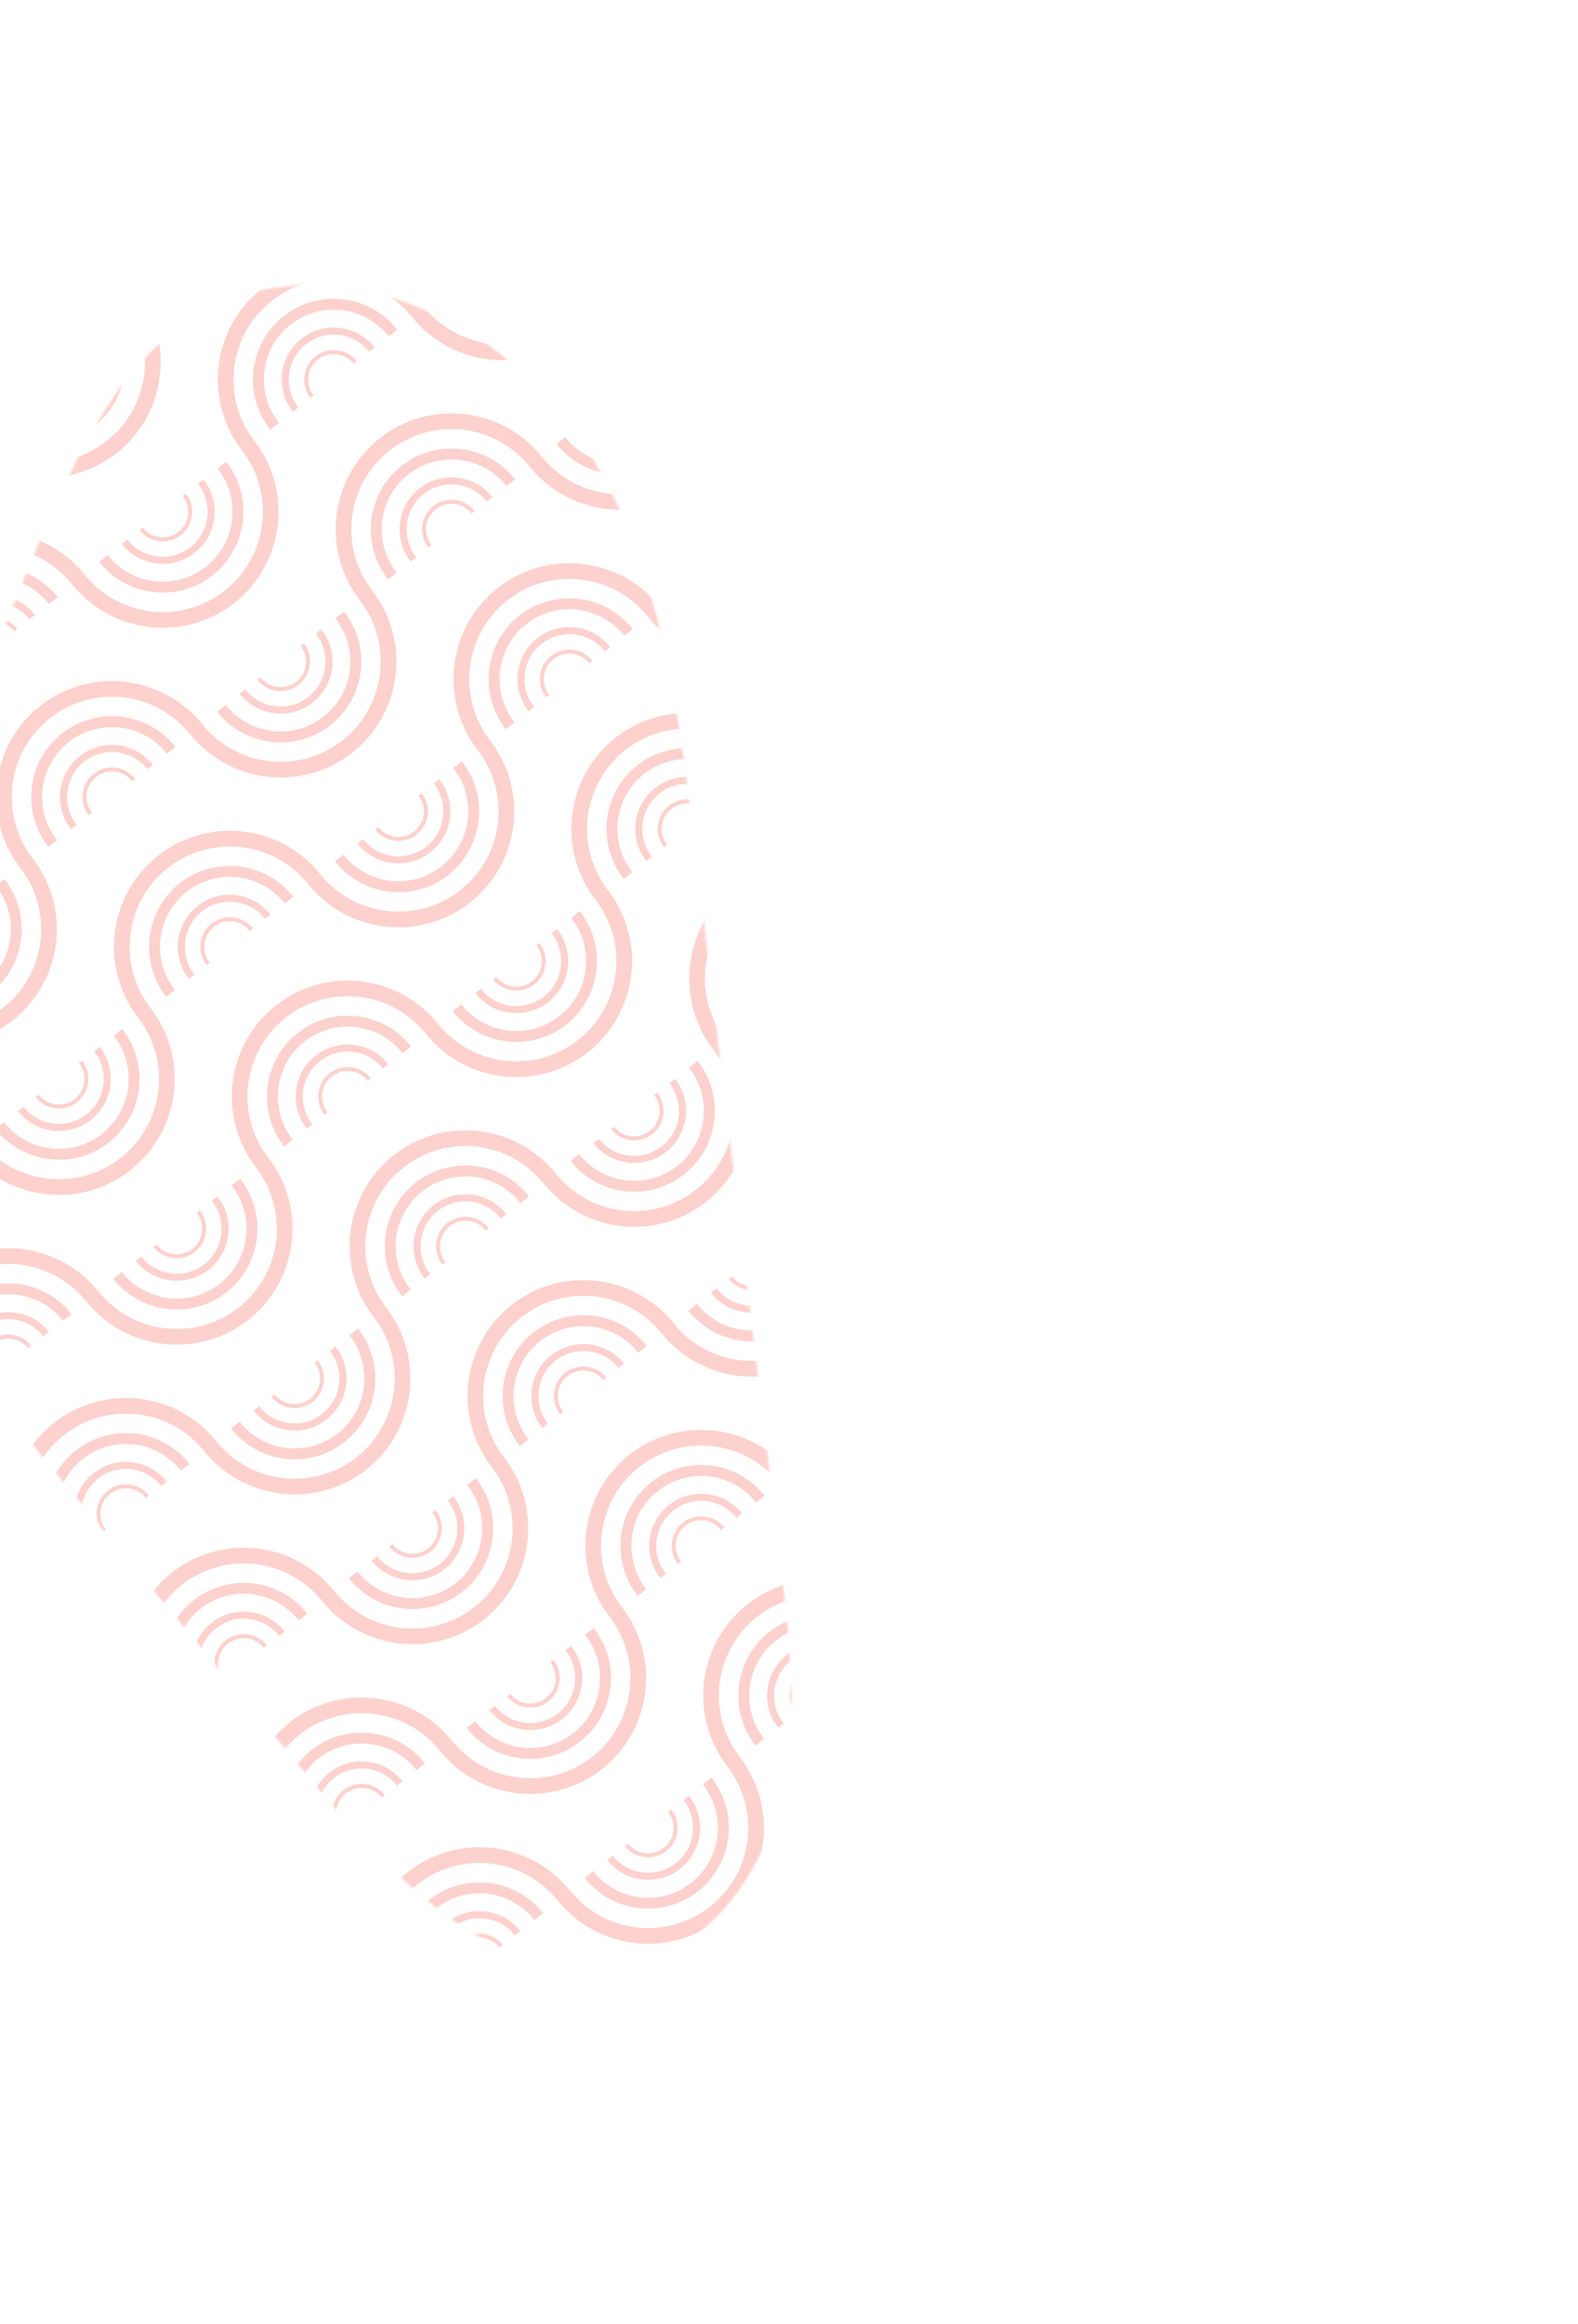 <svg width="721" height="1061" viewBox="0 0 721 1061" fill="none" xmlns="http://www.w3.org/2000/svg">
<g style="mix-blend-mode:hard-light" opacity="0.3" clip-path="url(#clip0_74_21070)">
<mask id="mask0_74_21070" style="mask-type:alpha" maskUnits="userSpaceOnUse" x="-51" y="130" width="413" height="770">
<path d="M38.187 687.823C74.364 731.269 110.533 774.727 146.709 818.173C184.447 863.504 237.156 913.739 293.504 896.319C326.791 886.027 349.207 853.312 357.11 819.376C365.002 785.443 360.908 750.004 356.776 715.411C343.573 604.919 330.359 494.431 317.153 383.928C309.323 318.387 300.346 249.795 262.122 195.975C223.901 142.165 146.29 110.148 89.767 144.237C58.466 163.116 40.172 197.354 25.253 230.722C-9.75 309.004 -36.678 393.615 -48.56 478.729C-61.207 569.344 -19.107 618.997 38.187 687.823Z" fill="#B49180"/>
</mask>
<g mask="url(#mask0_74_21070)">
<path d="M240.171 923.074C221.214 938.003 215.23 963.377 223.923 984.679L229.807 980.045C223.41 962.038 228.769 941.154 244.595 928.692C260.42 916.229 281.98 915.905 297.985 926.356L303.869 921.723C285.193 908.282 259.129 908.146 240.171 923.074Z" fill="#F76457"/>
<path d="M395.318 800.898C376.361 815.827 370.382 841.196 379.069 862.503L384.954 857.869C378.557 839.862 383.916 818.978 399.742 806.516C415.567 794.053 437.127 793.729 453.131 804.18L459.015 799.547C440.339 786.106 414.275 785.97 395.318 800.898Z" fill="#F76457"/>
<path d="M204.391 877.638C194.106 885.738 192.321 900.703 200.425 910.994L202.952 909.005C195.946 900.107 197.479 887.166 206.376 880.159C215.274 873.153 228.214 874.697 235.22 883.594L237.747 881.604C229.637 871.317 214.676 869.539 204.391 877.638Z" fill="#F76457"/>
<path d="M210.744 885.705C204.907 890.301 203.898 898.794 208.494 904.631L209.923 903.505C205.944 898.451 206.816 891.114 211.87 887.135C216.923 883.155 224.26 884.027 228.24 889.081L229.67 887.955C225.073 882.119 216.581 881.109 210.744 885.705Z" fill="#F76457"/>
<path d="M196.255 867.305C180.269 879.894 177.5 903.139 190.093 919.131L194.008 916.048C183.12 902.222 185.505 882.113 199.337 871.22C213.164 860.332 233.267 862.722 244.159 876.554L248.074 873.471C235.481 857.48 212.24 854.717 196.255 867.305Z" fill="#F76457"/>
<path d="M183.095 924.632C167.476 904.786 170.911 875.943 190.746 860.323C210.587 844.698 239.431 848.133 255.051 867.968L255.081 867.944C254.888 867.712 254.694 867.49 254.507 867.253L260.095 862.852C241.915 840.535 209.012 836.828 186.312 854.704C163.612 872.58 159.507 905.43 176.934 928.341L182.557 923.912C182.744 924.15 182.908 924.395 183.095 924.632Z" fill="#F76457"/>
<path d="M359.538 755.462C349.252 763.562 347.468 778.527 355.572 788.818L358.099 786.828C351.092 777.931 352.625 764.99 361.523 757.983C370.42 750.977 383.36 752.521 390.367 761.418L392.894 759.428C384.783 749.141 369.823 747.363 359.538 755.462Z" fill="#F76457"/>
<path d="M365.891 763.529C360.054 768.125 359.044 776.618 363.641 782.455L365.07 781.329C361.09 776.275 361.963 768.938 367.016 764.959C372.07 760.979 379.407 761.851 383.387 766.905L384.816 765.779C380.22 759.942 371.727 758.933 365.891 763.529Z" fill="#F76457"/>
<path d="M351.401 745.129C335.416 757.718 332.647 780.963 345.24 796.955L349.155 793.872C338.266 780.046 340.652 759.937 354.484 749.044C368.311 738.156 388.419 740.541 399.312 754.374L403.227 751.291C390.634 735.299 367.387 732.541 351.401 745.129Z" fill="#F76457"/>
<path d="M338.247 802.452C322.628 782.606 326.063 753.762 345.898 738.142C365.739 722.517 394.583 725.952 410.203 745.787L410.233 745.764C410.04 745.531 409.846 745.309 409.659 745.072L415.253 740.667C397.073 718.35 364.17 714.643 341.47 732.519C318.77 750.395 314.666 783.245 332.092 806.155L337.703 801.737C337.89 801.974 338.066 802.21 338.247 802.452Z" fill="#F76457"/>
<path d="M310.807 853.15C321.092 845.051 322.871 830.09 314.766 819.799L312.245 821.784C319.252 830.682 317.719 843.623 308.821 850.629C299.924 857.636 286.978 856.097 279.972 847.2L277.451 849.185C285.55 859.47 300.515 861.255 310.807 853.15Z" fill="#F76457"/>
<path d="M304.449 845.078C310.285 840.482 311.295 831.989 306.699 826.152L305.269 827.278C309.249 832.332 308.377 839.669 303.323 843.649C298.269 847.628 290.932 846.756 286.952 841.702L285.523 842.828C290.119 848.665 298.606 849.679 304.449 845.078Z" fill="#F76457"/>
<path d="M315.86 859.569C302.034 870.457 281.925 868.072 271.032 854.24L267.118 857.322C279.706 873.308 302.952 876.077 318.943 863.484C334.929 850.895 337.698 827.65 325.105 811.658L321.19 814.741C332.072 828.572 329.687 848.681 315.86 859.569Z" fill="#F76457"/>
<path d="M255.087 867.94C273.266 890.257 306.169 893.965 328.869 876.089C351.57 858.212 355.668 825.367 338.248 802.452C338.067 802.21 337.896 801.97 337.709 801.732L332.098 806.151L332.086 806.16C347.711 826.002 344.276 854.845 324.447 870.461C304.606 886.085 275.762 882.651 260.142 862.816L260.112 862.839L254.525 867.239C254.7 867.486 254.894 867.708 255.087 867.94Z" fill="#F76457"/>
<path d="M150.543 809.259C140.258 817.358 138.473 832.323 146.568 842.603L149.095 840.613C142.093 831.722 143.626 818.78 152.523 811.774C161.421 804.767 174.361 806.311 181.363 815.202L183.89 813.213C175.793 802.944 160.828 801.159 150.543 809.259Z" fill="#F76457"/>
<path d="M156.896 817.326C151.06 821.923 150.05 830.415 154.646 836.252L156.076 835.126C152.101 830.078 152.968 822.735 158.022 818.756C163.076 814.776 170.418 815.654 174.393 820.702L175.822 819.576C171.226 813.74 162.733 812.73 156.896 817.326Z" fill="#F76457"/>
<path d="M142.402 798.92C126.417 811.509 123.652 834.76 136.241 850.746L140.156 847.663C129.272 833.843 131.662 813.74 145.495 802.847C159.321 791.959 179.424 794.349 190.307 808.169L194.222 805.087C181.638 789.107 158.388 786.332 142.402 798.92Z" fill="#F76457"/>
<path d="M129.247 856.253C113.633 836.413 117.068 807.57 136.903 791.95C156.744 776.325 185.588 779.76 201.203 799.589L201.233 799.565C201.045 799.339 200.851 799.117 200.664 798.88L206.252 794.479C188.067 772.157 155.165 768.449 132.464 786.325C109.764 804.201 105.66 837.051 123.091 859.968L128.714 855.539C128.901 855.777 129.065 856.022 129.247 856.253Z" fill="#F76457"/>
<path d="M99.822 904.421C90.925 911.427 77.984 909.894 70.977 900.996L68.456 902.982C76.556 913.267 91.521 915.052 101.812 906.947C112.097 898.848 113.876 883.887 105.772 873.596L103.251 875.581C110.256 884.489 108.72 897.414 99.822 904.421Z" fill="#F76457"/>
<path d="M95.459 898.881C101.296 894.285 102.305 885.792 97.709 879.955L96.279 881.081C100.254 886.129 99.381 893.476 94.333 897.451C89.279 901.431 81.942 900.559 77.963 895.505L76.533 896.631C81.124 902.472 89.616 903.482 95.459 898.881Z" fill="#F76457"/>
<path d="M109.948 917.28C125.928 904.696 128.703 881.446 116.11 865.455L112.189 868.542C123.077 882.369 120.692 902.477 106.865 913.365C93.039 924.254 72.926 921.862 62.037 908.036L73.477 922.562C85.307 927.248 99.248 925.707 109.948 917.28Z" fill="#F76457"/>
<path d="M129.247 856.253C129.065 856.022 128.9 855.776 128.713 855.539L123.102 859.958L123.09 859.967C138.715 879.808 135.28 908.652 115.451 924.267C105.705 931.942 93.788 935.004 82.329 933.802L88.153 941.199C99.302 940.992 110.461 937.298 119.874 929.885C142.579 912.015 146.673 879.163 129.247 856.253Z" fill="#F76457"/>
<path d="M305.69 687.083C295.404 695.182 293.62 710.147 301.715 720.427L304.241 718.437C297.24 709.546 298.773 696.604 307.67 689.598C316.567 682.591 329.507 684.135 336.509 693.026L339.036 691.037C330.94 680.768 315.975 678.983 305.69 687.083Z" fill="#F76457"/>
<path d="M312.043 695.15C306.206 699.747 305.197 708.239 309.793 714.076L311.223 712.95C307.247 707.902 308.115 700.559 313.169 696.58C318.223 692.6 325.564 693.478 329.539 698.526L330.969 697.4C326.372 691.564 317.88 690.554 312.043 695.15Z" fill="#F76457"/>
<path d="M297.549 676.744C281.563 689.333 278.799 712.584 291.387 728.57L295.302 725.487C284.419 711.667 286.809 691.564 300.641 680.671C314.468 669.783 334.576 672.168 345.46 685.989L349.375 682.906C336.791 666.926 313.535 664.156 297.549 676.744Z" fill="#F76457"/>
<path d="M284.4 734.073C268.786 714.233 272.22 685.389 292.055 669.769C311.897 654.144 340.741 657.579 356.356 677.408L356.385 677.385C356.197 677.158 356.003 676.936 355.817 676.699L361.41 672.294C343.226 649.971 310.323 646.264 287.623 664.14C264.922 682.016 260.818 714.866 278.249 737.782L283.86 733.364C284.047 733.601 284.223 733.837 284.4 734.073Z" fill="#F76457"/>
<path d="M256.959 784.771C267.244 776.672 269.023 761.711 260.919 751.42L258.398 753.405C265.404 762.303 263.866 775.238 254.969 782.244C246.072 789.251 233.13 787.718 226.124 778.82L223.603 780.806C231.707 791.097 246.668 792.876 256.959 784.771Z" fill="#F76457"/>
<path d="M250.606 776.705C256.442 772.109 257.452 763.616 252.856 757.779L251.426 758.905C255.401 763.953 254.534 771.296 249.48 775.275C244.426 779.255 237.089 778.383 233.109 773.329L231.68 774.455C236.276 780.292 244.763 781.306 250.606 776.705Z" fill="#F76457"/>
<path d="M262.012 791.189C248.186 802.077 228.072 799.686 217.184 785.86L213.269 788.943C225.858 804.928 249.104 807.697 265.095 795.104C281.081 782.516 283.85 759.27 271.257 743.278L267.342 746.361C278.229 760.198 275.839 780.301 262.012 791.189Z" fill="#F76457"/>
<path d="M201.238 799.56C219.423 821.883 252.325 825.591 275.026 807.714C297.726 789.838 301.83 756.988 284.399 734.072C284.223 733.836 284.053 733.595 283.866 733.358L278.254 737.777L278.243 737.786C293.867 757.627 290.433 786.471 270.603 802.087C250.762 817.711 221.918 814.277 206.298 794.441L206.269 794.465L200.681 798.865C200.856 799.112 201.05 799.334 201.238 799.56Z" fill="#F76457"/>
<path d="M356.385 677.384C374.569 699.707 407.472 703.414 430.172 685.538C452.873 667.662 456.977 634.812 439.546 611.896C439.37 611.66 439.199 611.419 439.012 611.182L433.401 615.601C449.026 635.442 445.585 664.291 425.75 679.911C405.909 695.535 377.065 692.101 361.445 672.265L361.415 672.289L355.828 676.689C356.003 676.935 356.197 677.157 356.385 677.384Z" fill="#F76457"/>
<path d="M96.7 740.885C86.414 748.985 84.625 763.944 92.73 774.235L95.256 772.246C88.25 763.348 89.788 750.413 98.685 743.406C107.582 736.4 120.518 737.938 127.524 746.835L130.051 744.845C121.941 734.559 106.985 732.786 96.7 740.885Z" fill="#F76457"/>
<path d="M103.048 748.946C97.211 753.543 96.202 762.035 100.798 767.872L102.227 766.746C98.248 761.692 99.12 754.355 104.174 750.376C109.227 746.396 116.564 747.268 120.544 752.322L121.974 751.196C117.377 745.36 108.885 744.35 103.048 748.946Z" fill="#F76457"/>
<path d="M88.559 730.546C72.573 743.135 69.804 766.38 82.397 782.372L86.312 779.289C75.424 765.463 77.814 745.36 91.646 734.467C105.473 723.579 125.575 725.969 136.464 739.795L140.378 736.713C127.785 720.721 104.544 717.958 88.559 730.546Z" fill="#F76457"/>
<path d="M75.404 787.879C59.79 768.039 63.219 739.19 83.055 723.57C102.896 707.945 131.74 711.38 147.36 731.215L147.389 731.191C147.201 730.965 147.007 730.743 146.82 730.505L152.408 726.105C134.224 703.782 101.321 700.075 78.621 717.951C55.92 735.827 51.816 768.677 69.247 791.594L74.87 787.165C75.052 787.397 75.222 787.648 75.404 787.879Z" fill="#F76457"/>
<path d="M45.979 836.047C37.081 843.053 24.14 841.52 17.134 832.622L14.613 834.608C22.712 844.893 37.672 846.672 47.964 838.567C58.249 830.468 60.032 815.513 51.928 805.222L49.407 807.207C56.408 816.109 54.876 829.04 45.979 836.047Z" fill="#F76457"/>
<path d="M41.615 830.507C47.452 825.911 48.462 817.418 43.865 811.581L42.436 812.707C46.411 817.755 45.537 825.102 40.489 829.077C35.436 833.057 28.094 832.179 24.119 827.131L22.689 828.257C27.28 834.098 35.773 835.108 41.615 830.507Z" fill="#F76457"/>
<path d="M56.105 848.907C72.085 836.323 74.855 813.067 62.267 797.081L58.346 800.169C69.234 813.995 66.844 834.098 53.018 844.986C39.191 855.874 19.082 853.489 8.194 839.662L19.629 854.183C31.463 858.875 45.404 857.333 56.105 848.907Z" fill="#F76457"/>
<path d="M75.403 787.879C75.221 787.648 75.057 787.403 74.87 787.165L69.259 791.584L69.247 791.594C84.867 811.429 81.437 840.279 61.608 855.894C51.862 863.569 39.949 866.636 28.485 865.429L34.315 872.832C45.463 872.625 56.622 868.93 66.036 861.517C88.731 843.635 92.83 810.79 75.403 787.879Z" fill="#F76457"/>
<path d="M251.846 618.709C241.561 626.809 239.772 641.768 247.876 652.059L250.403 650.07C243.396 641.172 244.934 628.237 253.832 621.23C262.729 614.224 275.664 615.762 282.671 624.659L285.198 622.669C277.087 612.383 262.132 610.61 251.846 618.709Z" fill="#F76457"/>
<path d="M258.195 626.77C252.358 631.367 251.348 639.859 255.945 645.696L257.374 644.57C253.394 639.516 254.267 632.179 259.32 628.2C264.374 624.22 271.711 625.092 275.691 630.146L277.12 629.02C272.524 623.184 264.031 622.174 258.195 626.77Z" fill="#F76457"/>
<path d="M243.705 608.37C227.72 620.959 224.951 644.205 237.544 660.196L241.459 657.113C230.57 643.287 232.96 623.184 246.793 612.291C260.619 601.403 280.728 603.788 291.616 617.615L295.531 614.532C282.938 598.54 259.691 595.782 243.705 608.37Z" fill="#F76457"/>
<path d="M230.556 665.699C214.942 645.859 218.372 617.009 238.207 601.389C258.048 585.764 286.892 589.199 302.512 609.034L302.542 609.011C302.354 608.784 302.16 608.562 301.973 608.325L307.566 603.92C289.382 581.597 256.479 577.89 233.779 595.766C211.079 613.642 206.974 646.492 224.405 669.408L230.017 664.99C230.199 665.221 230.38 665.463 230.556 665.699Z" fill="#F76457"/>
<path d="M203.111 716.391C213.396 708.292 215.179 693.337 207.075 683.046L204.554 685.031C211.561 693.929 210.023 706.864 201.125 713.87C192.228 720.877 179.287 719.344 172.28 710.446L169.759 712.432C177.864 722.723 192.819 724.496 203.111 716.391Z" fill="#F76457"/>
<path d="M196.762 708.331C202.599 703.735 203.608 695.242 199.012 689.405L197.582 690.531C201.558 695.579 200.69 702.922 195.636 706.901C190.582 710.881 183.241 710.003 179.266 704.955L177.836 706.081C182.433 711.918 190.919 712.932 196.762 708.331Z" fill="#F76457"/>
<path d="M208.164 722.81C194.338 733.698 174.229 731.313 163.341 717.486L159.426 720.569C172.01 736.549 195.26 739.324 211.252 726.731C227.238 714.142 230.002 690.891 217.413 674.905L213.499 677.988C224.381 691.819 221.991 711.922 208.164 722.81Z" fill="#F76457"/>
<path d="M147.395 731.187C165.575 753.504 198.478 757.211 221.178 739.335C243.878 721.459 247.977 688.614 230.556 665.699C230.38 665.463 230.21 665.222 230.023 664.985L224.411 669.404L224.4 669.413C240.02 689.248 236.59 718.098 216.76 733.713C196.919 749.338 168.075 745.904 152.455 726.068L152.426 726.092L146.838 730.492C147.008 730.732 147.207 730.96 147.395 731.187Z" fill="#F76457"/>
<path d="M385.703 543.523L385.715 543.513C370.095 523.678 373.525 494.828 393.354 479.213C413.195 463.588 442.039 467.023 457.659 486.858L457.689 486.835C457.501 486.608 457.307 486.386 457.12 486.149L462.707 481.749C444.523 459.426 411.62 455.718 388.92 473.594C366.22 491.471 362.121 524.316 379.546 547.237L385.158 542.818C385.352 543.04 385.527 543.287 385.703 543.523Z" fill="#F76457"/>
<path d="M358.257 594.215C368.543 586.116 370.332 571.157 362.227 560.865L359.701 562.855C366.707 571.753 365.169 584.688 356.272 591.694C347.375 598.701 334.439 597.163 327.433 588.266L324.906 590.256C333.016 600.542 347.972 602.315 358.257 594.215Z" fill="#F76457"/>
<path d="M351.909 586.155C357.745 581.558 358.755 573.066 354.159 567.229L352.729 568.355C356.704 573.403 355.837 580.745 350.783 584.725C345.729 588.705 338.387 587.827 334.412 582.779L332.983 583.905C337.579 589.741 346.072 590.751 351.909 586.155Z" fill="#F76457"/>
<path d="M363.311 600.634C349.484 611.522 329.376 609.137 318.488 595.31L314.573 598.393C327.157 614.373 350.407 617.148 366.399 604.555C382.384 591.966 385.149 568.715 372.56 552.729L368.645 555.812C379.533 569.638 377.138 589.746 363.311 600.634Z" fill="#F76457"/>
<path d="M302.542 609.011C320.722 631.328 353.624 635.035 376.325 617.159C399.025 599.283 403.129 566.433 385.703 543.523C385.527 543.287 385.356 543.046 385.169 542.809L379.558 547.228C395.178 567.063 391.742 595.917 371.907 611.537C352.066 627.162 323.222 623.728 307.602 603.892L307.572 603.916L301.985 608.316C302.155 608.556 302.354 608.784 302.542 609.011Z" fill="#F76457"/>
<path d="M42.852 672.506C32.567 680.606 30.782 695.571 38.886 705.862L41.413 703.872C34.407 694.975 35.94 682.034 44.837 675.027C53.734 668.02 66.674 669.564 73.681 678.462L76.208 676.472C68.098 666.185 53.137 664.407 42.852 672.506Z" fill="#F76457"/>
<path d="M49.205 680.573C43.368 685.169 42.359 693.662 46.955 699.499L48.384 698.373C44.405 693.319 45.277 685.982 50.331 682.003C55.384 678.023 62.721 678.895 66.701 683.949L68.131 682.823C63.534 676.986 55.042 675.977 49.205 680.573Z" fill="#F76457"/>
<path d="M34.715 662.173C18.73 674.761 15.961 698.007 28.554 713.999L32.469 710.916C21.581 697.089 23.966 676.981 37.798 666.088C51.625 655.2 71.728 657.59 82.62 671.422L86.535 668.339C73.942 652.348 50.701 649.584 34.715 662.173Z" fill="#F76457"/>
<path d="M21.556 719.5C5.937 699.654 9.372 670.81 29.207 655.19C49.048 639.566 77.892 643 93.512 662.836L93.542 662.812C93.349 662.58 93.155 662.358 92.968 662.12L98.556 657.72C80.376 635.403 47.473 631.696 24.773 649.572C2.073 667.448 -2.032 700.298 15.395 723.208L21.018 718.78C21.205 719.018 21.369 719.263 21.556 719.5Z" fill="#F76457"/>
<path d="M-7.864 767.673C-16.762 774.68 -29.708 773.141 -36.714 764.243L-39.235 766.228C-31.136 776.514 -16.171 778.298 -5.879 770.194C4.406 762.095 6.185 747.134 -1.92 736.843L-4.441 738.828C2.56 747.73 1.033 760.667 -7.864 767.673Z" fill="#F76457"/>
<path d="M2.257 780.528C18.237 767.944 21.012 744.694 8.419 728.702L4.498 731.79C15.386 745.616 12.996 765.719 -0.83 776.607C-14.657 787.495 -34.765 785.11 -45.653 771.283L-34.214 785.81C-22.384 790.496 -8.443 788.954 2.257 780.528Z" fill="#F76457"/>
<path d="M21.556 719.501C21.369 719.263 21.205 719.018 21.018 718.781L15.407 723.199L15.395 723.209C31.019 743.05 27.585 771.894 7.755 787.509C-1.99 795.184 -13.903 798.251 -25.367 797.044L-19.537 804.447C-8.389 804.24 2.77 800.545 12.184 793.132C34.889 775.262 38.982 742.411 21.556 719.501Z" fill="#F76457"/>
<path d="M197.999 550.33C187.713 558.43 185.929 573.395 194.033 583.686L196.56 581.696C189.553 572.799 191.086 559.858 199.984 552.851C208.881 545.844 221.821 547.388 228.828 556.286L231.354 554.296C223.244 544.009 208.284 542.231 197.999 550.33Z" fill="#F76457"/>
<path d="M204.352 558.397C198.515 562.993 197.505 571.486 202.102 577.323L203.531 576.197C199.551 571.143 200.424 563.806 205.477 559.827C210.531 555.847 217.868 556.719 221.848 561.773L223.277 560.647C218.681 554.81 210.188 553.801 204.352 558.397Z" fill="#F76457"/>
<path d="M189.862 539.997C173.876 552.585 171.107 575.831 183.701 591.823L187.615 588.74C176.727 574.913 179.113 554.805 192.945 543.912C206.772 533.024 226.88 535.409 237.773 549.241L241.688 546.158C229.095 530.167 205.848 527.408 189.862 539.997Z" fill="#F76457"/>
<path d="M176.708 597.32C161.09 577.474 164.524 548.63 184.359 533.01C204.201 517.385 233.044 520.82 248.664 540.655L248.694 540.632C248.501 540.399 248.307 540.177 248.12 539.94L253.714 535.535C235.534 513.218 202.631 509.511 179.931 527.387C157.231 545.263 153.127 578.113 170.553 601.023L176.164 596.604C176.351 596.842 176.527 597.078 176.708 597.32Z" fill="#F76457"/>
<path d="M149.267 648.018C159.553 639.918 161.331 624.958 153.227 614.667L150.706 616.652C157.713 625.549 156.18 638.491 147.282 645.497C138.385 652.504 125.439 650.965 118.432 642.067L115.912 644.052C124.011 654.338 138.976 656.122 149.267 648.018Z" fill="#F76457"/>
<path d="M142.91 639.946C148.746 635.35 149.756 626.857 145.16 621.02L143.73 622.146C147.71 627.2 146.838 634.537 141.784 638.516C136.73 642.496 129.393 641.624 125.413 636.57L123.984 637.696C128.58 643.533 137.067 644.547 142.91 639.946Z" fill="#F76457"/>
<path d="M154.321 654.437C140.495 665.325 120.386 662.94 109.498 649.113L105.583 652.196C118.172 668.182 141.417 670.951 157.409 658.357C173.394 645.769 176.164 622.523 163.57 606.532L159.656 609.615C170.533 623.44 168.148 643.548 154.321 654.437Z" fill="#F76457"/>
<path d="M93.547 662.808C111.727 685.125 144.635 688.838 167.335 670.962C190.035 653.086 194.135 620.23 176.708 597.32C176.527 597.078 176.357 596.837 176.17 596.6L170.559 601.019L170.547 601.028C186.172 620.869 182.737 649.713 162.908 665.328C143.067 680.953 114.223 677.518 98.603 657.683L98.573 657.706L92.986 662.107C93.161 662.353 93.355 662.575 93.547 662.808Z" fill="#F76457"/>
<path d="M353.145 428.154C342.86 436.254 341.081 451.214 349.186 461.505L351.707 459.52C344.7 450.623 346.233 437.681 355.131 430.675C364.028 423.668 376.974 425.207 383.98 434.105L386.501 432.12C378.397 421.828 363.437 420.05 353.145 428.154Z" fill="#F76457"/>
<path d="M359.498 436.221C353.662 440.817 352.652 449.31 357.248 455.147L358.678 454.021C354.698 448.967 355.57 441.63 360.624 437.651C365.678 433.671 373.015 434.543 376.995 439.597L378.424 438.471C373.828 432.634 365.341 431.62 359.498 436.221Z" fill="#F76457"/>
<path d="M345.009 417.821C329.023 430.409 326.254 453.655 338.847 469.647L342.774 466.554C331.886 452.728 334.271 432.619 348.097 421.731C361.924 410.843 382.033 413.228 392.925 427.061L396.84 423.978C384.241 407.991 361 405.228 345.009 417.821Z" fill="#F76457"/>
<path d="M331.855 475.143L331.867 475.134C316.242 455.293 319.677 426.449 339.506 410.834C359.347 395.209 388.191 398.644 403.811 418.479L403.841 418.456C403.648 418.223 403.454 418.001 403.267 417.764L408.855 413.364C390.675 391.047 357.772 387.339 335.072 405.215C312.372 423.091 308.268 455.942 325.694 478.852L331.305 474.433C331.504 474.661 331.674 474.902 331.855 475.143Z" fill="#F76457"/>
<path d="M304.414 525.842C314.699 517.742 316.484 502.777 308.38 492.486L305.853 494.476C312.859 503.373 311.326 516.315 302.429 523.321C293.532 530.328 280.592 528.784 273.585 519.887L271.058 521.876C279.164 532.157 294.129 533.942 304.414 525.842Z" fill="#F76457"/>
<path d="M298.056 517.77C303.893 513.174 304.903 504.681 300.306 498.844L298.877 499.97C302.857 505.024 301.984 512.361 296.931 516.34C291.877 520.32 284.54 519.448 280.56 514.394L279.131 515.52C283.727 521.356 292.22 522.366 298.056 517.77Z" fill="#F76457"/>
<path d="M309.468 532.261C295.641 543.149 275.533 540.764 264.645 526.937L260.73 530.02C273.318 546.005 296.564 548.775 312.555 536.181C328.541 523.593 331.31 500.347 318.717 484.356L314.802 487.439C325.686 501.259 323.294 521.372 309.468 532.261Z" fill="#F76457"/>
<path d="M248.694 540.632C266.874 562.949 299.781 566.662 322.481 548.786C345.182 530.91 349.281 498.054 331.855 475.144C331.674 474.902 331.504 474.661 331.317 474.424L325.706 478.842C341.33 498.684 337.89 527.532 318.055 543.152C298.213 558.777 269.37 555.342 253.75 535.507L253.72 535.53L248.132 539.931C248.307 540.177 248.501 540.399 248.694 540.632Z" fill="#F76457"/>
<path d="M-10.996 604.127C-21.281 612.227 -23.066 627.192 -14.961 637.483L-12.434 635.493C-19.441 626.596 -17.908 613.655 -9.01 606.648C-0.113 599.641 12.827 601.185 19.833 610.083L22.36 608.093C14.255 597.812 -0.71 596.027 -10.996 604.127Z" fill="#F76457"/>
<path d="M-4.638 612.2C-10.475 616.796 -11.485 625.289 -6.888 631.125L-5.459 630C-9.438 624.946 -8.566 617.609 -3.512 613.629C1.541 609.65 8.878 610.522 12.858 615.576L14.288 614.45C9.691 608.613 1.199 607.603 -4.638 612.2Z" fill="#F76457"/>
<path d="M-19.132 593.794C-35.118 606.382 -37.887 629.628 -25.294 645.62L-21.379 642.537C-32.267 628.71 -29.877 608.608 -16.045 597.715C-2.218 586.826 17.884 589.216 28.773 603.043L32.688 599.96C20.099 583.974 -3.147 581.205 -19.132 593.794Z" fill="#F76457"/>
<path d="M-32.287 651.127C-47.906 631.281 -44.471 602.437 -24.636 586.817C-4.795 571.192 24.049 574.627 39.669 594.462L39.699 594.439C39.506 594.206 39.312 593.984 39.125 593.747L44.712 589.347C26.528 567.024 -6.375 563.317 -29.075 581.193C-51.775 599.069 -55.88 631.919 -38.448 654.835L-32.825 650.407C-32.639 650.644 -32.474 650.89 -32.287 651.127Z" fill="#F76457"/>
<path d="M144.151 481.951C133.866 490.051 132.081 505.016 140.185 515.307L142.712 513.317C135.706 504.42 137.239 491.479 146.136 484.472C155.033 477.465 167.973 479.009 174.98 487.907L177.507 485.917C169.401 475.636 154.436 473.851 144.151 481.951Z" fill="#F76457"/>
<path d="M150.509 490.024C144.672 494.62 143.662 503.113 148.258 508.949L149.688 507.824C145.708 502.77 146.581 495.433 151.634 491.453C156.688 487.474 164.025 488.346 168.005 493.4L169.434 492.274C164.838 486.437 156.345 485.427 150.509 490.024Z" fill="#F76457"/>
<path d="M136.014 471.618C120.029 484.206 117.26 507.452 129.853 523.444L133.768 520.361C122.88 506.534 125.27 486.432 139.102 475.539C152.929 464.65 173.037 467.036 183.925 480.862L187.84 477.779C175.252 461.794 152 459.029 136.014 471.618Z" fill="#F76457"/>
<path d="M122.865 528.946C107.246 509.101 110.681 480.257 130.516 464.637C150.357 449.012 179.201 452.447 194.821 472.282L194.851 472.258C194.658 472.026 194.464 471.804 194.277 471.567L199.871 467.162C181.686 444.839 148.784 441.131 126.083 459.008C103.383 476.884 99.279 509.734 116.71 532.65L122.321 528.231C122.508 528.468 122.684 528.704 122.865 528.946Z" fill="#F76457"/>
<path d="M95.42 579.639C105.705 571.539 107.484 556.579 99.379 546.288L96.859 548.273C103.865 557.17 102.327 570.106 93.43 577.112C84.532 584.119 71.591 582.585 64.585 573.688L62.064 575.673C70.168 585.965 85.128 587.743 95.42 579.639Z" fill="#F76457"/>
<path d="M89.067 571.573C94.903 566.976 95.913 558.484 91.317 552.647L89.887 553.773C93.867 558.826 92.995 566.163 87.941 570.143C82.887 574.123 75.55 573.251 71.57 568.197L70.141 569.323C74.737 575.159 83.224 576.174 89.067 571.573Z" fill="#F76457"/>
<path d="M100.473 586.057C86.647 596.945 66.538 594.56 55.645 580.727L51.73 583.81C64.319 599.796 87.565 602.565 103.556 589.972C119.542 577.383 122.311 554.138 109.718 538.146L105.803 541.229C116.69 555.066 114.3 575.169 100.473 586.057Z" fill="#F76457"/>
<path d="M39.704 594.434C57.884 616.751 90.787 620.458 113.487 602.582C136.187 584.706 140.285 551.861 122.865 528.946C122.684 528.704 122.514 528.463 122.327 528.226L116.716 532.645L116.704 532.654C132.328 552.495 128.894 581.339 109.064 596.954C89.223 612.579 60.379 609.145 44.759 589.309L44.73 589.333L39.142 593.733C39.317 593.979 39.511 594.201 39.704 594.434Z" fill="#F76457"/>
<path d="M299.298 359.775C289.012 367.875 287.234 382.835 295.338 393.126L297.859 391.141C290.852 382.244 292.386 369.302 301.283 362.296C310.18 355.289 323.126 356.828 330.133 365.726L332.654 363.741C324.554 353.455 309.589 351.671 299.298 359.775Z" fill="#F76457"/>
<path d="M305.655 367.848C299.819 372.444 298.809 380.937 303.405 386.773L304.835 385.648C300.855 380.594 301.727 373.257 306.781 369.277C311.835 365.297 319.172 366.17 323.151 371.223L324.581 370.098C319.985 364.261 311.498 363.247 305.655 367.848Z" fill="#F76457"/>
<path d="M291.161 349.442C275.175 362.03 272.406 385.276 285 401.268L288.926 398.175C278.038 384.349 280.428 364.246 294.255 353.358C308.081 342.47 328.19 344.855 339.078 358.682L342.993 355.599C330.398 339.618 307.153 336.849 291.161 349.442Z" fill="#F76457"/>
<path d="M278.012 406.77L278.024 406.761C262.399 386.92 265.834 358.076 285.663 342.46C305.504 326.836 334.348 330.27 349.968 350.106L349.998 350.082C349.805 349.85 349.611 349.628 349.424 349.39L355.012 344.99C336.827 322.667 303.925 318.96 281.224 336.836C258.524 354.712 254.426 387.558 271.851 410.478L277.462 406.06C277.661 406.288 277.831 406.528 278.012 406.77Z" fill="#F76457"/>
<path d="M250.566 457.463C260.852 449.363 262.636 434.398 254.532 424.107L252.005 426.097C259.012 434.994 257.474 447.93 248.577 454.936C239.679 461.943 226.744 460.405 219.737 451.507L217.21 453.497C225.321 463.784 240.281 465.563 250.566 457.463Z" fill="#F76457"/>
<path d="M244.213 449.397C250.05 444.8 251.06 436.307 246.463 430.471L245.034 431.597C249.014 436.65 248.141 443.987 243.088 447.967C238.034 451.947 230.697 451.074 226.717 446.021L225.288 447.146C229.884 452.983 238.377 453.993 244.213 449.397Z" fill="#F76457"/>
<path d="M255.62 463.881C241.793 474.769 221.685 472.384 210.792 458.551L206.877 461.634C219.465 477.62 242.711 480.389 258.703 467.796C274.688 455.207 277.457 431.962 264.864 415.97L260.949 419.053C271.842 432.885 269.446 452.993 255.62 463.881Z" fill="#F76457"/>
<path d="M194.851 472.258C213.03 494.575 245.933 498.282 268.633 480.406C291.334 462.53 295.438 429.68 278.012 406.77C277.831 406.528 277.66 406.287 277.474 406.05L271.862 410.469C287.487 430.31 284.046 459.158 264.211 474.778C244.37 490.403 215.526 486.969 199.906 467.133L199.876 467.157L194.289 471.557C194.464 471.803 194.658 472.025 194.851 472.258Z" fill="#F76457"/>
<path d="M350.003 350.077C368.183 372.394 401.086 376.102 423.786 358.226C446.486 340.35 450.591 307.499 433.164 284.589C432.983 284.347 432.813 284.107 432.626 283.869L427.015 288.288L427.009 288.293C442.633 308.134 439.199 336.978 419.364 352.598C399.528 368.218 370.679 364.788 355.059 344.953L355.029 344.976L349.441 349.376C349.616 349.623 349.804 349.849 350.003 350.077Z" fill="#F76457"/>
<path d="M90.307 413.577C80.022 421.677 78.233 436.636 86.337 446.927L88.864 444.937C81.857 436.04 83.395 423.105 92.293 416.098C101.19 409.091 114.125 410.629 121.132 419.527L123.659 417.537C115.548 407.25 100.593 405.478 90.307 413.577Z" fill="#F76457"/>
<path d="M96.656 421.638C90.819 426.234 89.809 434.727 94.406 440.564L95.835 439.438C91.86 434.39 92.728 427.047 97.781 423.068C102.835 419.088 110.177 419.966 114.152 425.014L115.581 423.888C110.985 418.051 102.492 417.042 96.656 421.638Z" fill="#F76457"/>
<path d="M82.166 403.238C66.18 415.826 63.411 439.072 76.005 455.064L79.919 451.981C69.031 438.154 71.421 418.052 85.254 407.159C99.08 396.27 119.189 398.656 130.077 412.482L133.992 409.399C121.399 393.408 98.152 390.649 82.166 403.238Z" fill="#F76457"/>
<path d="M69.017 460.566C53.398 440.721 56.837 411.883 76.673 396.263C96.514 380.638 125.353 384.067 140.973 403.902L141.003 403.879C140.815 403.652 140.616 403.424 140.434 403.193L146.027 398.788C127.843 376.465 94.94 372.758 72.24 390.634C49.54 408.51 45.435 441.36 62.866 464.276L68.478 459.857C68.655 460.083 68.841 460.33 69.017 460.566Z" fill="#F76457"/>
<path d="M41.572 511.259C51.857 503.16 53.64 488.205 45.536 477.914L43.015 479.899C50.022 488.796 48.484 501.732 39.586 508.738C30.689 515.745 17.748 514.212 10.741 505.314L8.22 507.299C16.325 517.591 31.28 519.363 41.572 511.259Z" fill="#F76457"/>
<path d="M35.224 503.199C41.06 498.603 42.07 490.11 37.474 484.274L36.044 485.399C40.019 490.447 39.151 497.79 34.098 501.77C29.044 505.75 21.702 504.871 17.727 499.824L16.298 500.949C20.894 506.786 29.381 507.8 35.224 503.199Z" fill="#F76457"/>
<path d="M46.625 517.678C32.799 528.566 12.69 526.181 1.802 512.354L-2.113 515.437C10.476 531.423 33.721 534.192 49.713 521.599C65.699 509.01 68.468 485.764 55.874 469.773L51.96 472.856C62.842 486.687 60.452 506.79 46.625 517.678Z" fill="#F76457"/>
<path d="M-14.144 526.055C4.041 548.378 36.943 552.085 59.644 534.209C82.344 516.333 86.448 483.483 69.017 460.566C68.841 460.33 68.666 460.084 68.484 459.853L62.872 464.271L62.861 464.281C78.481 484.116 75.051 512.966 55.221 528.581C35.38 544.206 6.536 540.771 -9.084 520.936L-9.113 520.959L-14.701 525.359C-14.535 525.594 -14.332 525.828 -14.144 526.055Z" fill="#F76457"/>
<path d="M245.454 291.401C235.169 299.501 233.385 314.455 241.49 324.746L244.011 322.761C237.004 313.864 238.542 300.928 247.439 293.922C256.337 286.915 269.278 288.449 276.284 297.346L278.805 295.361C270.701 285.069 255.745 283.297 245.454 291.401Z" fill="#F76457"/>
<path d="M251.802 299.462C245.966 304.058 244.956 312.551 249.552 318.388L250.982 317.262C247.007 312.214 247.874 304.871 252.928 300.891C257.982 296.912 265.324 297.79 269.299 302.838L270.728 301.712C266.132 295.875 257.645 294.861 251.802 299.462Z" fill="#F76457"/>
<path d="M237.313 281.062C221.327 293.651 218.558 316.896 231.151 332.888L235.078 329.796C224.19 315.969 226.58 295.866 240.406 284.978C254.233 274.09 274.341 276.475 285.23 290.302L289.144 287.219C276.545 271.232 253.304 268.469 237.313 281.062Z" fill="#F76457"/>
<path d="M224.164 338.39L224.176 338.381C208.551 318.54 211.99 289.702 231.82 274.087C251.661 258.462 280.5 261.891 296.12 281.726L296.15 281.702C295.961 281.476 295.763 281.248 295.581 281.017L301.168 276.616C282.984 254.293 250.081 250.586 227.381 268.462C204.681 286.338 200.576 319.188 218.007 342.105L223.619 337.686C223.808 337.902 223.988 338.154 224.164 338.39Z" fill="#F76457"/>
<path d="M196.718 389.083C207.004 380.984 208.793 366.025 200.689 355.733L198.162 357.723C205.168 366.62 203.63 379.556 194.733 386.562C185.836 393.569 172.9 392.031 165.894 383.134L163.367 385.123C171.477 395.41 186.433 397.183 196.718 389.083Z" fill="#F76457"/>
<path d="M190.37 381.023C196.207 376.427 197.217 367.934 192.62 362.098L191.191 363.223C195.166 368.271 194.298 375.614 189.244 379.594C184.191 383.573 176.849 382.695 172.874 377.648L171.444 378.773C176.041 384.61 184.533 385.62 190.37 381.023Z" fill="#F76457"/>
<path d="M201.772 395.502C187.946 406.39 167.837 404.005 156.949 390.178L153.034 393.261C165.622 409.247 188.868 412.016 204.86 399.423C220.845 386.834 223.614 363.588 211.021 347.597L207.106 350.68C217.995 364.506 215.599 384.614 201.772 395.502Z" fill="#F76457"/>
<path d="M141.003 403.879C159.187 426.202 192.09 429.909 214.79 412.033C237.49 394.157 241.595 361.307 224.164 338.39C223.987 338.154 223.813 337.908 223.63 337.677L218.019 342.095C233.639 361.931 230.203 390.785 210.368 406.405C190.527 422.03 161.683 418.595 146.063 398.76L146.033 398.783L140.446 403.183C140.611 403.418 140.815 403.652 141.003 403.879Z" fill="#F76457"/>
<path d="M373.161 219.913L378.773 215.495C378.955 215.726 379.13 215.972 379.306 216.208L379.318 216.199C363.693 196.358 367.132 167.52 386.962 151.905C396.707 144.23 408.626 141.158 420.084 142.37L414.255 134.967C403.112 135.169 391.947 138.869 382.534 146.282C359.833 164.158 355.735 197.003 373.161 219.913Z" fill="#F76457"/>
<path d="M351.864 266.908C362.15 258.808 363.933 243.854 355.829 233.562L353.302 235.552C360.308 244.45 358.771 257.385 349.873 264.391C340.976 271.398 328.041 269.86 321.034 260.963L318.507 262.953C326.623 273.235 341.579 275.007 351.864 266.908Z" fill="#F76457"/>
<path d="M345.517 258.847C351.354 254.251 352.363 245.758 347.767 239.922L346.338 241.047C350.313 246.095 349.445 253.438 344.391 257.418C339.338 261.397 331.996 260.519 328.021 255.471L326.591 256.597C331.188 262.434 339.68 263.444 345.517 258.847Z" fill="#F76457"/>
<path d="M356.919 273.326C343.092 284.214 322.984 281.829 312.096 268.002L308.181 271.085C320.769 287.071 344.015 289.84 360.006 277.246C375.998 264.653 378.761 241.412 366.168 225.421L362.253 228.504C373.141 242.33 370.745 262.437 356.919 273.326Z" fill="#F76457"/>
<path d="M296.155 281.698C314.34 304.021 347.242 307.728 369.943 289.852C392.643 271.976 396.747 239.126 379.316 216.21C379.14 215.974 378.965 215.727 378.783 215.496L373.172 219.915L373.166 219.919C388.786 239.755 385.356 268.604 365.52 284.224C345.685 299.844 316.835 296.414 301.215 276.579L301.186 276.603L295.598 281.003C295.764 281.237 295.961 281.476 296.155 281.698Z" fill="#F76457"/>
<path d="M36.46 345.198C26.174 353.298 24.39 368.263 32.489 378.548L35.016 376.558C28.01 367.661 29.547 354.725 38.445 347.719C47.342 340.712 60.277 342.25 67.284 351.148L69.811 349.158C61.705 338.877 46.745 337.098 36.46 345.198Z" fill="#F76457"/>
<path d="M42.813 353.265C36.976 357.861 35.966 366.354 40.562 372.19L41.992 371.065C38.017 366.017 38.885 358.674 43.938 354.694C48.992 350.714 56.329 351.587 60.309 356.64L61.738 355.515C57.142 349.678 48.649 348.668 42.813 353.265Z" fill="#F76457"/>
<path d="M28.323 334.865C12.338 347.453 9.568 370.699 22.162 386.69L26.076 383.608C15.188 369.781 17.578 349.678 31.411 338.786C45.237 327.897 65.346 330.283 76.234 344.109L80.149 341.026C67.556 325.035 44.309 322.276 28.323 334.865Z" fill="#F76457"/>
<path d="M15.169 392.187C-0.45 372.341 2.985 343.498 22.82 327.878C42.661 312.253 71.505 315.688 87.125 335.523L87.155 335.499C86.962 335.267 86.768 335.045 86.581 334.808L92.175 330.403C73.995 308.086 41.092 304.378 18.392 322.254C-4.308 340.131 -8.413 372.981 9.014 395.891L14.625 391.472C14.812 391.709 14.988 391.945 15.169 392.187Z" fill="#F76457"/>
<path d="M-12.272 442.886C-1.986 434.786 -0.208 419.826 -8.312 409.535L-10.833 411.52C-3.826 420.417 -5.359 433.358 -14.257 440.365C-23.154 447.371 -36.1 445.832 -43.107 436.935L-45.627 438.92C-37.528 449.206 -22.563 450.99 -12.272 442.886Z" fill="#F76457"/>
<path d="M-7.218 449.305C-21.044 460.193 -41.153 457.808 -52.046 443.975L-55.961 447.058C-43.372 463.044 -20.126 465.813 -4.135 453.219C11.851 440.631 14.62 417.385 2.027 401.394L-1.888 404.477C8.994 418.308 6.609 438.416 -7.218 449.305Z" fill="#F76457"/>
<path d="M-67.992 457.675C-49.807 479.998 -16.904 483.706 5.796 465.83C28.496 447.954 32.594 415.108 15.169 392.187C14.988 391.945 14.818 391.705 14.631 391.467L9.02 395.886L9.008 395.896C24.633 415.737 21.198 444.581 1.369 460.196C-18.472 475.821 -47.316 472.386 -62.936 452.551L-62.966 452.574L-68.553 456.974C-68.378 457.221 -68.184 457.443 -67.992 457.675Z" fill="#F76457"/>
<path d="M191.606 223.022C181.321 231.121 179.542 246.082 187.642 256.367L190.163 254.382C183.156 245.485 184.694 232.549 193.592 225.543C202.489 218.536 215.43 220.069 222.437 228.967L224.958 226.982C216.858 216.696 201.898 214.918 191.606 223.022Z" fill="#F76457"/>
<path d="M197.959 231.089C192.123 235.685 191.113 244.178 195.709 250.014L197.139 248.889C193.164 243.841 194.031 236.498 199.085 232.518C204.139 228.538 211.476 229.411 215.455 234.464L216.885 233.339C212.289 227.502 203.802 226.488 197.959 231.089Z" fill="#F76457"/>
<path d="M183.47 212.689C167.484 225.277 164.715 248.523 177.308 264.515L181.235 261.422C170.347 247.596 172.737 227.493 186.563 216.605C200.39 205.717 220.498 208.102 231.386 221.929L235.301 218.846C222.702 202.859 199.461 200.096 183.47 212.689Z" fill="#F76457"/>
<path d="M170.316 270.011L170.328 270.002C154.703 250.161 158.138 221.317 177.967 205.701C197.808 190.077 226.652 193.511 242.272 213.347L242.302 213.323C242.109 213.091 241.915 212.869 241.728 212.631L247.316 208.231C229.136 185.914 196.233 182.207 173.533 200.083C150.833 217.959 146.734 250.805 164.155 273.719L169.766 269.301C169.965 269.529 170.135 269.769 170.316 270.011Z" fill="#F76457"/>
<path d="M142.875 320.71C153.16 312.61 154.945 297.645 146.841 287.354L144.314 289.344C151.32 298.241 149.787 311.182 140.89 318.189C131.992 325.195 119.053 323.652 112.046 314.754L109.519 316.744C117.625 327.025 132.59 328.809 142.875 320.71Z" fill="#F76457"/>
<path d="M136.517 312.638C142.354 308.041 143.364 299.549 138.767 293.712L137.338 294.838C141.318 299.891 140.445 307.228 135.392 311.208C130.338 315.188 123.001 314.316 119.021 309.262L117.592 310.388C122.188 316.224 130.681 317.234 136.517 312.638Z" fill="#F76457"/>
<path d="M147.929 327.129C134.102 338.017 113.994 335.631 103.101 321.799L99.186 324.882C111.775 340.868 135.02 343.637 151.012 331.043C166.998 318.455 169.767 295.209 157.173 279.218L153.259 282.301C164.147 296.127 161.756 316.24 147.929 327.129Z" fill="#F76457"/>
<path d="M87.155 335.499C105.339 357.822 138.242 361.53 160.942 343.654C183.643 325.778 187.747 292.927 170.316 270.011C170.135 269.769 169.965 269.529 169.778 269.291L164.167 273.71C179.791 293.551 176.351 322.4 156.516 338.02C136.674 353.645 107.831 350.21 92.21 330.375L92.181 330.398L86.593 334.798C86.768 335.045 86.962 335.267 87.155 335.499Z" fill="#F76457"/>
<path d="M348.743 103.373C357.64 96.366 370.582 97.899 377.588 106.797L380.109 104.811C372.009 94.526 357.049 92.747 346.758 100.852C336.472 108.951 334.694 123.912 342.793 134.197L345.32 132.207C338.309 123.304 339.852 110.375 348.743 103.373Z" fill="#F76457"/>
<path d="M338.616 90.513C322.637 103.097 319.862 126.347 332.455 142.339L336.382 139.246C325.493 125.42 327.883 105.317 341.71 94.429C355.532 83.535 375.634 85.925 386.523 99.751L375.083 85.225C363.258 80.545 349.317 82.086 338.616 90.513Z" fill="#F76457"/>
<path d="M319.313 151.534L324.925 147.115C325.112 147.352 325.282 147.593 325.463 147.835L325.475 147.826C309.85 127.985 313.285 99.141 333.114 83.525C342.859 75.851 354.778 72.779 366.236 73.99L360.411 66.594C349.269 66.796 338.104 70.495 328.69 77.908C305.99 95.784 301.892 128.63 319.313 151.534Z" fill="#F76457"/>
<path d="M298.021 198.534C308.306 190.435 310.085 175.474 301.981 165.183L299.454 167.173C306.461 176.07 304.927 189.011 296.03 196.018C287.133 203.025 274.193 201.481 267.186 192.583L264.659 194.573C272.771 204.849 287.736 206.634 298.021 198.534Z" fill="#F76457"/>
<path d="M291.664 190.461C297.501 185.865 298.511 177.372 293.914 171.536L292.485 172.662C296.464 177.715 295.592 185.052 290.538 189.032C285.485 193.012 278.148 192.139 274.168 187.086L272.738 188.211C277.335 194.048 285.827 195.058 291.664 190.461Z" fill="#F76457"/>
<path d="M303.076 204.952C289.249 215.841 269.141 213.455 258.248 199.623L254.333 202.706C266.921 218.691 290.167 221.46 306.159 208.867C322.15 196.274 324.913 173.033 312.32 157.042L308.405 160.124C319.294 173.951 316.902 194.064 303.076 204.952Z" fill="#F76457"/>
<path d="M242.308 213.319C260.492 235.642 293.395 239.349 316.095 221.473C338.795 203.597 342.9 170.747 325.468 147.831C325.288 147.589 325.117 147.348 324.93 147.111L319.319 151.53L319.313 151.534C334.938 171.375 331.503 200.219 311.668 215.839C291.833 231.459 262.983 228.029 247.363 208.194L247.333 208.217L241.746 212.618C241.921 212.864 242.109 213.091 242.308 213.319Z" fill="#F76457"/>
<path d="M-17.388 276.819C-27.673 284.919 -29.458 299.883 -21.354 310.175L-18.827 308.185C-25.833 299.288 -24.3 286.346 -15.403 279.34C-6.505 272.333 6.434 273.877 13.441 282.774L15.968 280.785C7.862 270.504 -7.103 268.719 -17.388 276.819Z" fill="#F76457"/>
<path d="M-11.03 284.892C-16.867 289.488 -17.877 297.981 -13.28 303.817L-11.851 302.692C-15.831 297.638 -14.958 290.301 -9.905 286.321C-4.851 282.341 2.486 283.214 6.466 288.267L7.895 287.142C3.299 281.305 -5.194 280.295 -11.03 284.892Z" fill="#F76457"/>
<path d="M-25.525 266.486C-41.51 279.074 -44.279 302.32 -31.686 318.311L-27.771 315.228C-38.66 301.402 -36.274 281.293 -22.442 270.4C-8.615 259.512 11.493 261.898 22.386 275.73L26.301 272.647C13.713 256.661 -9.539 253.897 -25.525 266.486Z" fill="#F76457"/>
<path d="M-38.674 323.814C-54.293 303.968 -50.858 275.124 -31.023 259.504C-11.182 243.88 17.662 247.314 33.282 267.15L33.312 267.126C33.119 266.894 32.925 266.672 32.738 266.434L38.332 262.03C20.157 239.719 -12.746 236.011 -35.446 253.887C-58.146 271.763 -62.251 304.614 -44.829 327.518L-39.218 323.099C-39.031 323.336 -38.855 323.572 -38.674 323.814Z" fill="#F76457"/>
<path d="M137.759 154.643C127.473 162.742 125.695 177.703 133.799 187.994L136.32 186.009C129.313 177.111 130.847 164.17 139.744 157.164C148.641 150.157 161.587 151.696 168.594 160.594L171.115 158.608C163.015 148.323 148.05 146.538 137.759 154.643Z" fill="#F76457"/>
<path d="M144.116 162.715C138.28 167.312 137.27 175.804 141.866 181.641L143.296 180.515C139.316 175.462 140.188 168.125 145.242 164.145C150.296 160.165 157.633 161.037 161.612 166.091L163.042 164.965C158.446 159.129 149.959 158.114 144.116 162.715Z" fill="#F76457"/>
<path d="M129.622 144.31C113.636 156.898 110.867 180.144 123.461 196.135L127.387 193.043C116.499 179.217 118.884 159.108 132.711 148.22C146.537 137.332 166.646 139.717 177.539 153.549L181.454 150.467C168.859 134.486 145.614 131.717 129.622 144.31Z" fill="#F76457"/>
<path d="M116.473 201.638L116.485 201.629C100.86 181.787 104.295 152.944 124.124 137.328C143.965 121.704 172.809 125.138 188.429 144.973L188.459 144.95C188.266 144.717 188.072 144.495 187.885 144.258L193.473 139.858C175.298 117.547 142.395 113.839 119.695 131.716C96.995 149.592 92.89 182.442 110.312 205.346L115.923 200.927C116.122 201.155 116.292 201.396 116.473 201.638Z" fill="#F76457"/>
<path d="M89.027 252.331C99.313 244.231 101.097 229.266 92.993 218.975L90.466 220.965C97.473 229.862 95.94 242.803 87.042 249.81C78.145 256.816 65.205 255.273 58.198 246.375L55.672 248.365C63.782 258.652 78.742 260.43 89.027 252.331Z" fill="#F76457"/>
<path d="M82.674 244.264C88.511 239.668 89.521 231.175 84.924 225.339L83.495 226.464C87.475 231.518 86.602 238.855 81.549 242.835C76.495 246.814 69.158 245.942 65.178 240.888L63.748 242.014C68.345 247.851 76.838 248.861 82.674 244.264Z" fill="#F76457"/>
<path d="M97.164 262.664C113.149 250.075 115.918 226.829 103.325 210.838L99.41 213.921C110.299 227.747 107.913 247.856 94.081 258.749C80.254 269.637 60.146 267.252 49.253 253.419L45.338 256.502C57.931 272.494 81.178 275.252 97.164 262.664Z" fill="#F76457"/>
<path d="M33.312 267.126C51.492 289.443 84.395 293.151 107.095 275.275C129.795 257.398 133.899 224.548 116.473 201.638C116.292 201.396 116.122 201.155 115.935 200.918L110.324 205.337C125.948 225.178 122.512 254.033 102.677 269.653C82.836 285.277 53.992 281.843 38.367 262.002L38.338 262.025L32.75 266.425C32.925 266.672 33.119 266.894 33.312 267.126Z" fill="#F76457"/>
<path d="M244.173 130.155C254.459 122.055 256.237 107.095 248.133 96.804L245.606 98.794C252.613 107.691 251.08 120.632 242.182 127.639C233.285 134.645 220.345 133.102 213.338 124.204L210.812 126.194C218.928 136.476 233.888 138.255 244.173 130.155Z" fill="#F76457"/>
<path d="M237.821 122.088C243.658 117.492 244.667 108.999 240.071 103.162L238.642 104.288C242.621 109.342 241.749 116.679 236.695 120.659C231.642 124.638 224.305 123.766 220.325 118.712L218.895 119.838C223.492 125.675 231.984 126.684 237.821 122.088Z" fill="#F76457"/>
<path d="M252.31 140.488C268.296 127.899 271.065 104.653 258.472 88.662L254.557 91.745C265.445 105.571 263.054 125.684 249.234 136.568C235.407 147.456 215.298 145.071 204.406 131.238L200.491 134.321C213.084 150.313 236.325 153.076 252.31 140.488Z" fill="#F76457"/>
<path d="M188.465 144.946C206.644 167.263 239.547 170.97 262.247 153.094C284.948 135.218 289.052 102.368 271.625 79.457C271.445 79.216 271.274 78.975 271.087 78.738L265.476 83.156L265.47 83.161C281.095 103.002 277.665 131.852 257.83 147.472C237.995 163.092 209.145 159.662 193.52 139.821L193.49 139.844L187.903 144.245C188.078 144.491 188.266 144.718 188.465 144.946Z" fill="#F76457"/>
<path d="M35.178 183.951C41.146 179.252 44.236 172.254 44.22 165.193L40.857 167.842C40.21 173.012 37.612 177.951 33.199 181.426C28.786 184.901 23.376 186.269 18.193 185.69L14.835 188.334C21.684 190.014 29.211 188.65 35.178 183.951Z" fill="#F76457"/>
<path d="M43.32 194.29C55.237 184.906 59.797 169.61 56.143 155.805L51.807 159.219C53.99 170.57 49.93 182.743 40.237 190.375C30.539 198.013 17.76 199.101 7.237 194.318L2.901 197.732C15.465 204.521 31.404 203.674 43.32 194.29Z" fill="#F76457"/>
<path d="M53.247 206.894C72.204 191.966 78.183 166.596 69.496 145.29L63.612 149.923C70.008 167.931 64.649 188.815 48.824 201.277C32.998 213.74 11.438 214.063 -4.566 203.612L-10.45 208.246C8.226 221.687 34.29 221.823 53.247 206.894Z" fill="#F76457"/>
</g>
</g>
<defs>
<clipPath id="clip0_74_21070">
<rect width="755" height="755" fill="white" transform="translate(720.632 593.527) rotate(141.78)"/>
</clipPath>
</defs>
</svg>
